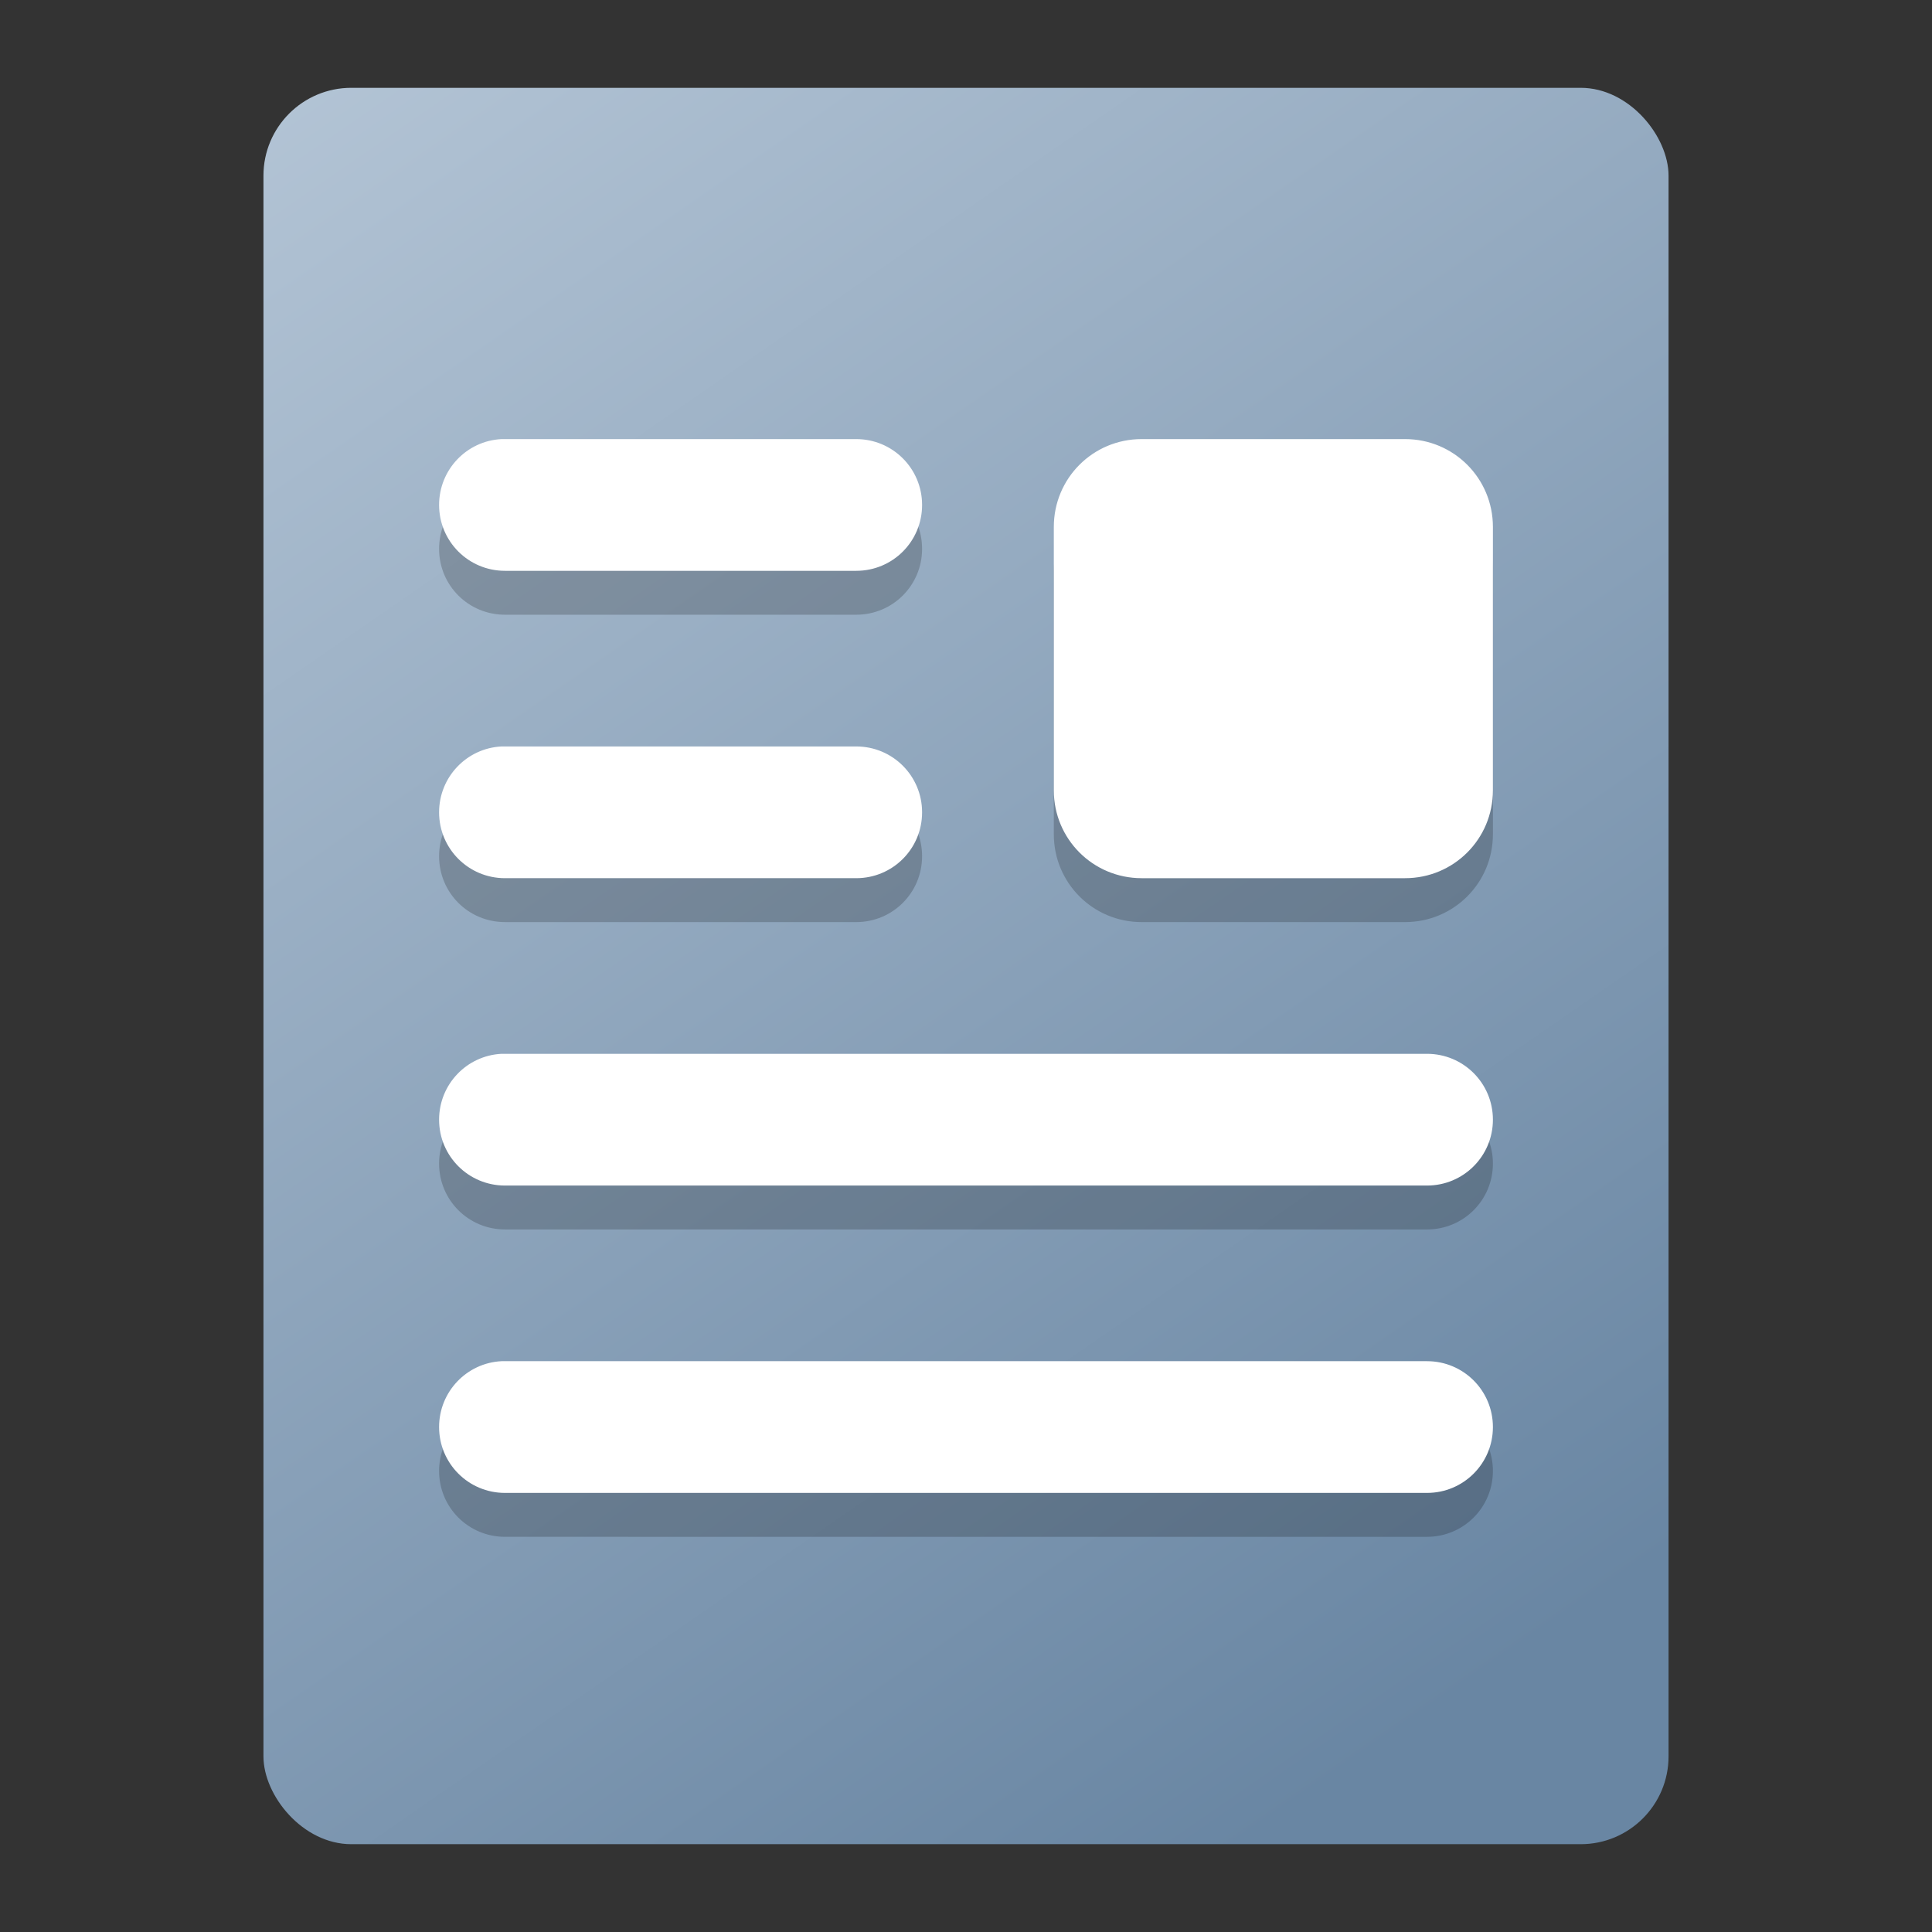 <?xml version="1.0" encoding="UTF-8" standalone="no"?>
<!-- Created with Inkscape (http://www.inkscape.org/) -->

<svg
   width="22"
   height="22"
   viewBox="0 0 22 22"
   version="1.1"
   id="svg5"
   inkscape:version="1.2.1 (9c6d41e410, 2022-07-14, custom)"
   sodipodi:docname="folder-documents.svg"
   xmlns:inkscape="http://www.inkscape.org/namespaces/inkscape"
   xmlns:sodipodi="http://sodipodi.sourceforge.net/DTD/sodipodi-0.dtd"
   xmlns:xlink="http://www.w3.org/1999/xlink"
   xmlns="http://www.w3.org/2000/svg"
   xmlns:svg="http://www.w3.org/2000/svg">
  <rect x="0" y="0" width="22" height="22" fill="#333333" stroke="none"/>
  <sodipodi:namedview
     id="namedview7"
     pagecolor="#ffffff"
     bordercolor="#666666"
     borderopacity="1.0"
     inkscape:pageshadow="2"
     inkscape:pageopacity="0.0"
     inkscape:pagecheckerboard="0"
     inkscape:document-units="px"
     showgrid="false"
     units="px"
     height="64px"
     inkscape:zoom="36.727273"
     inkscape:cx="11"
     inkscape:cy="11"
     inkscape:window-width="1920"
     inkscape:window-height="1010"
     inkscape:window-x="0"
     inkscape:window-y="0"
     inkscape:window-maximized="1"
     inkscape:current-layer="svg5"
     showguides="false"
     inkscape:showpageshadow="2"
     inkscape:deskcolor="#d1d1d1" />
  <defs
     id="defs2">
    <linearGradient
       inkscape:collect="always"
       id="linearGradient1290">
      <stop
         style="stop-color:#b3c4d5;stop-opacity:1;"
         offset="0"
         id="stop1286" />
      <stop
         style="stop-color:#6986a3;stop-opacity:1"
         offset="1"
         id="stop1288" />
    </linearGradient>
    <linearGradient
       inkscape:collect="always"
       xlink:href="#linearGradient1290"
       id="linearGradient2984"
       x1="0.529"
       y1="-7.8427888e-08"
       x2="3.34"
       y2="3.8"
       gradientUnits="userSpaceOnUse"
       gradientTransform="matrix(5.039,0,0,4.724,0.333,1)" />
  </defs>
  <rect
     style="fill:url(#linearGradient2984);fill-opacity:1;stroke-width:1.291"
     id="rect924"
     width="16"
     height="20"
     x="3"
     y="1"
     ry="1" />
  <path
     d="m 5.711,5.5 c -0.397,0.02 -0.711,0.347 -0.711,0.75 0,0.416 0.334,0.75 0.75,0.75 H 9.75 C 10.165,7 10.5,6.666 10.5,6.25 c 0,-0.416 -0.334,-0.75 -0.75,-0.75 H 5.75 c -0.013,0 -0.026,-6.456e-4 -0.039,0 z m 7.289,0 c -0.554,0 -1,0.446 -1,1 v 3 c 0,0.554 0.446,1 1,1 h 3 c 0.554,0 1,-0.446 1,-1 V 6.5 C 17,5.946 16.554,5.5 16,5.5 Z M 5.711,9 c -0.397,0.02 -0.711,0.347 -0.711,0.75 0,0.416 0.334,0.75 0.75,0.75 H 9.75 C 10.165,10.5 10.5,10.166 10.5,9.75 c 0,-0.415 -0.334,-0.75 -0.75,-0.75 H 5.75 c -0.013,0 -0.026,-6.45e-4 -0.039,0 z m 0,3.5 c -0.397,0.02 -0.711,0.347 -0.711,0.75 0,0.415 0.334,0.75 0.75,0.75 H 16.25 c 0.415,0 0.75,-0.334 0.75,-0.75 0,-0.415 -0.334,-0.75 -0.75,-0.75 H 5.75 c -0.013,0 -0.026,-6.46e-4 -0.039,0 z m 0,3.5 c -0.397,0.02 -0.711,0.347 -0.711,0.75 0,0.415 0.334,0.75 0.75,0.75 H 16.25 c 0.415,0 0.75,-0.335 0.75,-0.75 0,-0.415 -0.334,-0.75 -0.75,-0.75 H 5.75 c -0.013,0 -0.026,-6.46e-4 -0.039,0 z"
     style="opacity:0.2;fill:#000000;fill-opacity:1;stroke-width:11.339;stroke-linecap:round;stroke-linejoin:round"
     id="path3667" />
  <path
     id="rect1641"
     style="fill:#ffffff;fill-opacity:1;stroke-width:3;stroke-linecap:round;stroke-linejoin:round"
     d="M 5.711,5 C 5.314,5.02 5,5.348 5,5.75 c 0,0.415 0.335,0.75 0.75,0.75 h 4 c 0.416,0 0.75,-0.335 0.75,-0.75 0,-0.415 -0.335,-0.75 -0.75,-0.75 H 5.75 c -0.013,0 -0.026,-6.456e-4 -0.039,0 z m 7.289,0 c -0.554,0 -1,0.446 -1,1 v 3 c 0,0.554 0.446,1 1,1 h 3 c 0.554,0 1,-0.446 1,-1 v -3 c 0,-0.554 -0.446,-1 -1,-1 z M 5.711,8.5 C 5.314,8.52 5,8.848 5,9.25 c 0,0.415 0.335,0.75 0.75,0.75 H 9.75 C 10.165,10 10.5,9.666 10.5,9.25 10.5,8.835 10.165,8.5 9.75,8.5 H 5.75 c -0.013,0 -0.026,-6.457e-4 -0.039,0 z m 0,3.5 C 5.314,12.02 5,12.348 5,12.75 c 0,0.415 0.335,0.75 0.75,0.75 h 10.5 c 0.415,0 0.75,-0.335 0.75,-0.75 0,-0.415 -0.335,-0.75 -0.75,-0.75 H 5.75 c -0.013,0 -0.026,-6.46e-4 -0.039,0 z m 0,3.5 C 5.314,15.52 5,15.848 5,16.25 c 0,0.415 0.335,0.75 0.75,0.75 h 10.5 c 0.415,0 0.75,-0.335 0.75,-0.75 0,-0.415 -0.335,-0.75 -0.75,-0.75 H 5.75 c -0.013,0 -0.026,-6.46e-4 -0.039,0 z"
     sodipodi:nodetypes="ssssssssssssssssssssssssscssssssccssssssc" />
</svg>
